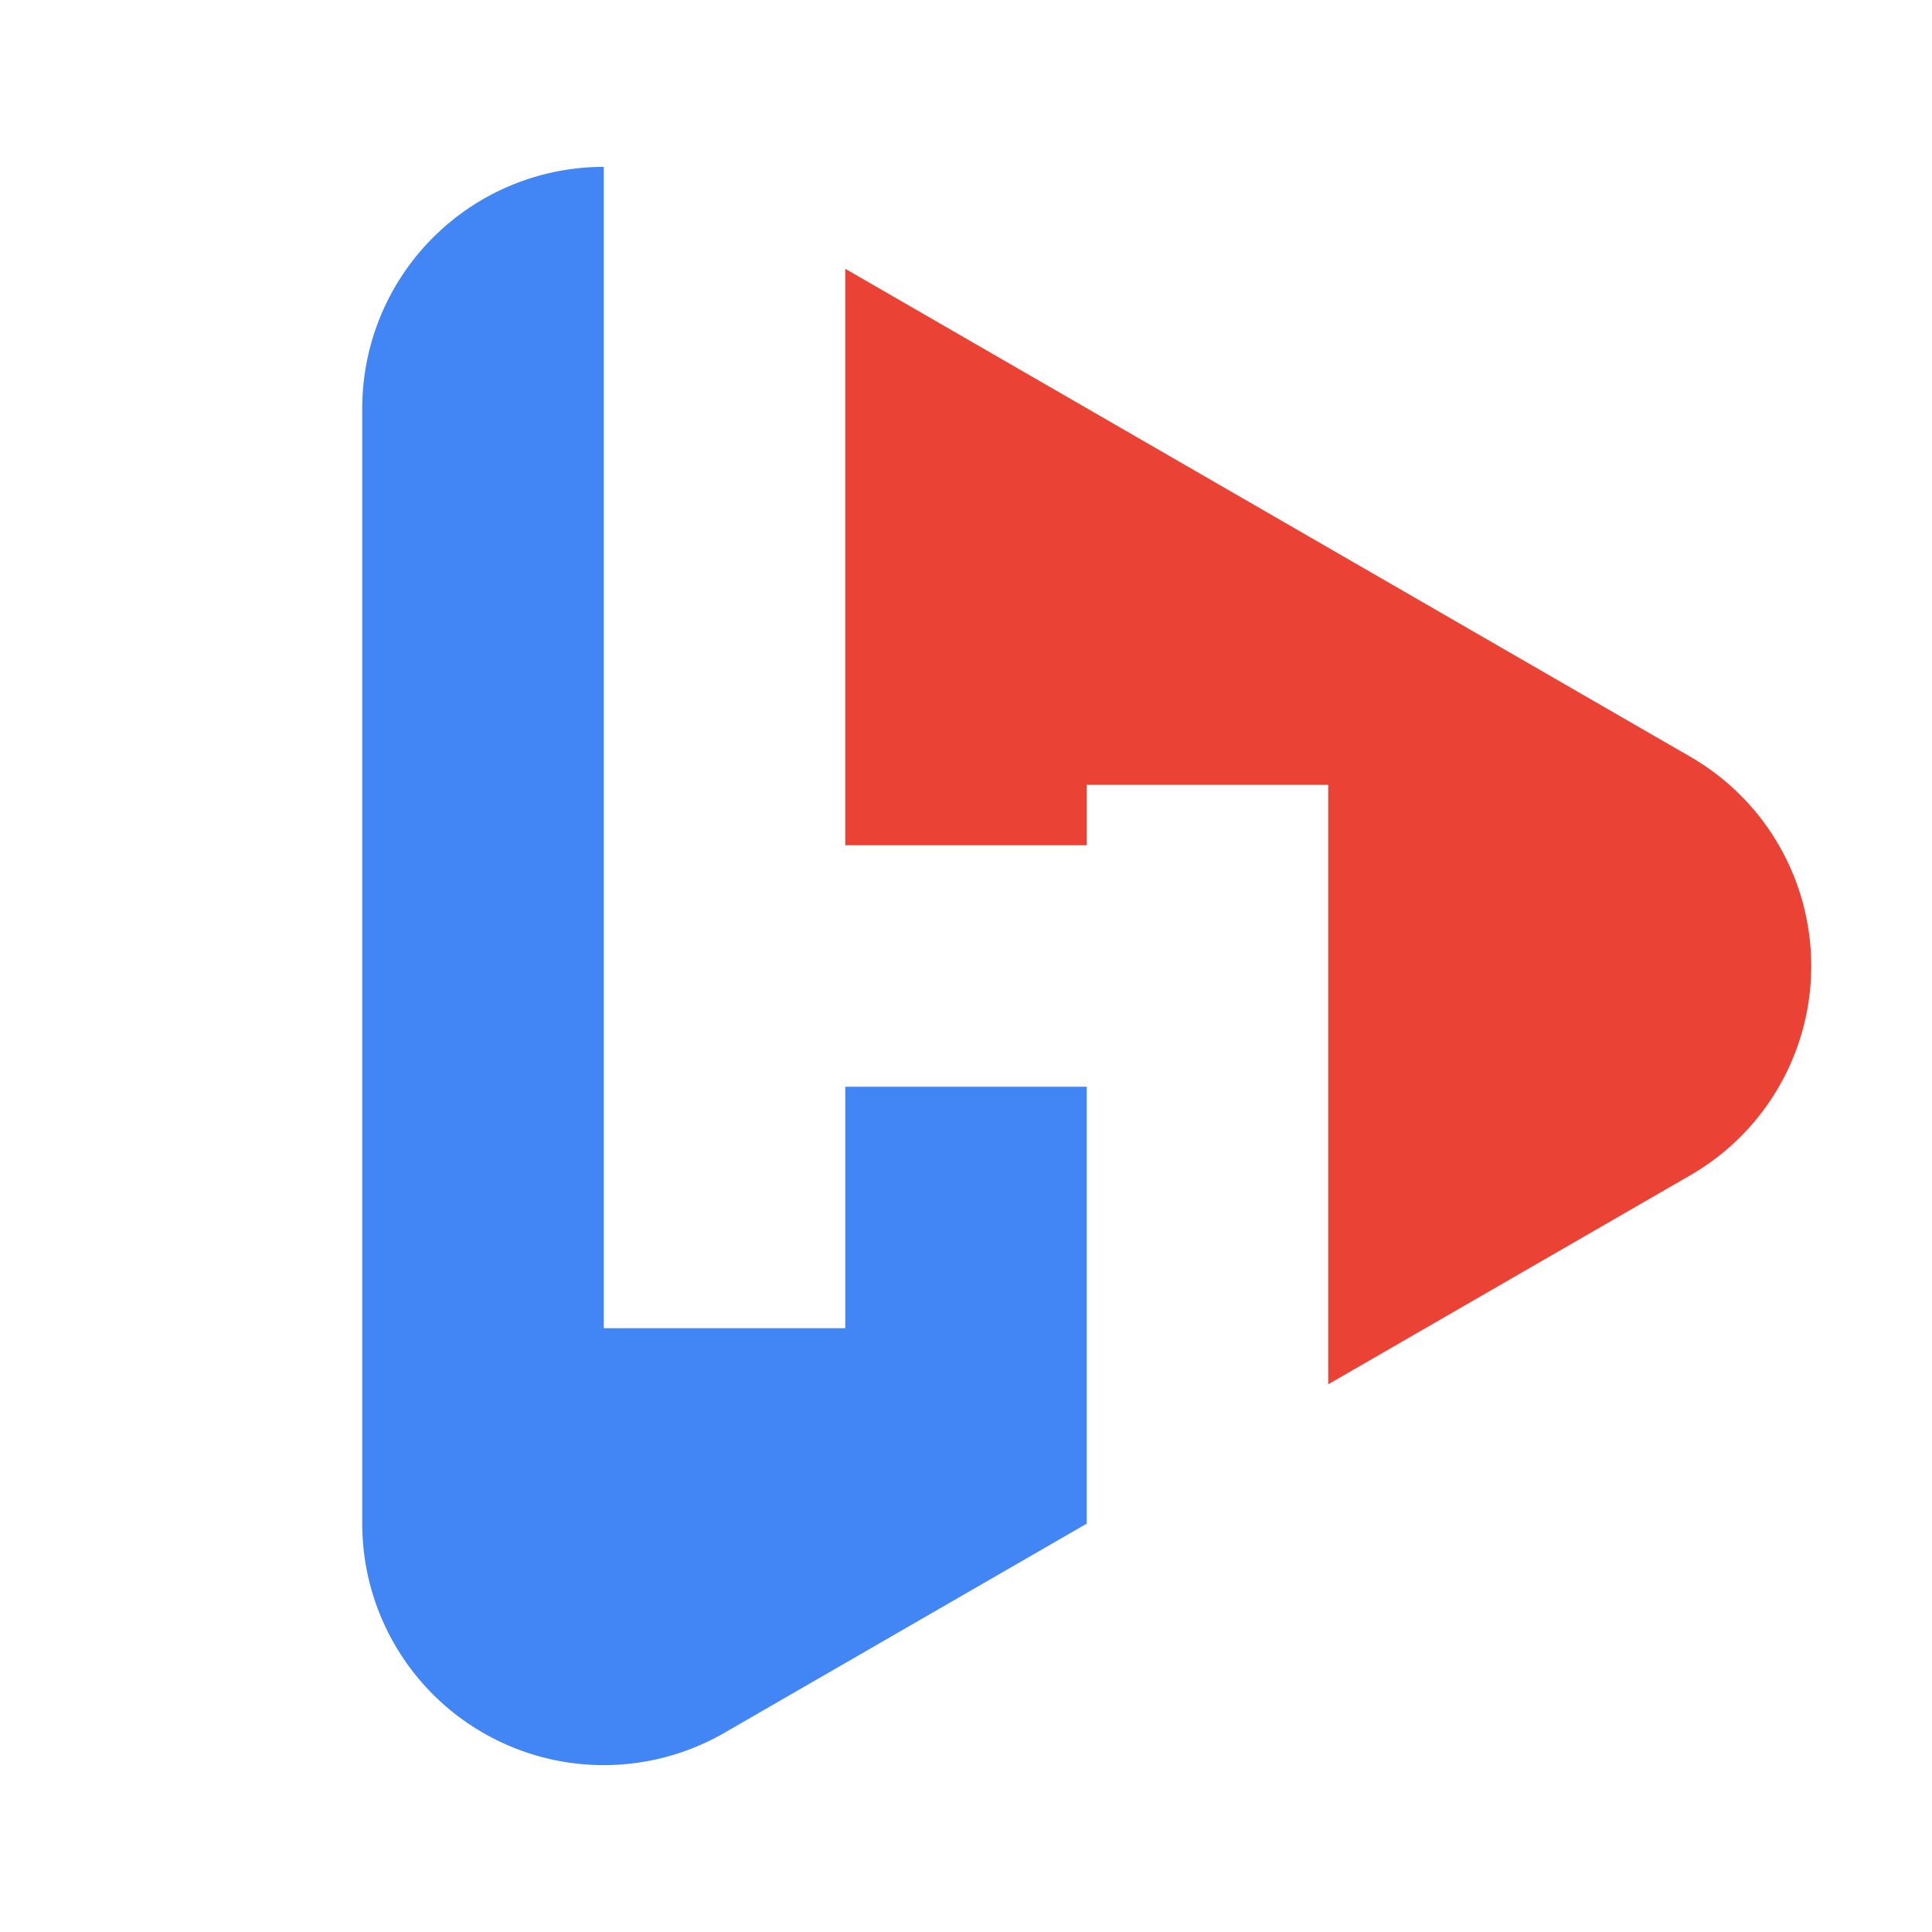  <svg viewBox="-4 -4  8 8" xmlns="http://www.w3.org/2000/svg" version="1.0" overflow="visible">
  <g id="copyright.ml" transform="matrix(1 0 0 -1 0 0)" >
    <path fill="#4285F4" d="M -1.5 3.309 A 1 1 0 0  1 -2.5 2.309 L -2.5 -2.309 A 1 1 0 0  1 -1 -3.175 L 0.5 -2.309 L 0.5 -0.5 L -0.5 -0.5 L -0.5 -1.5 L -1.5 -1.5 L -1.5 3.309 " id="IDL"/>
    <path fill="#EA4335" d="M -0.5 2.887 L -0.5 0.5 L 0.5 0.5 L 0.5 0.75 L 1.5 0.75 L 1.5 -1.732 L 3 -0.866 A 1 1 0 0  1 3 0.866  z" id="IDT"/>
  </g>
 </svg>
